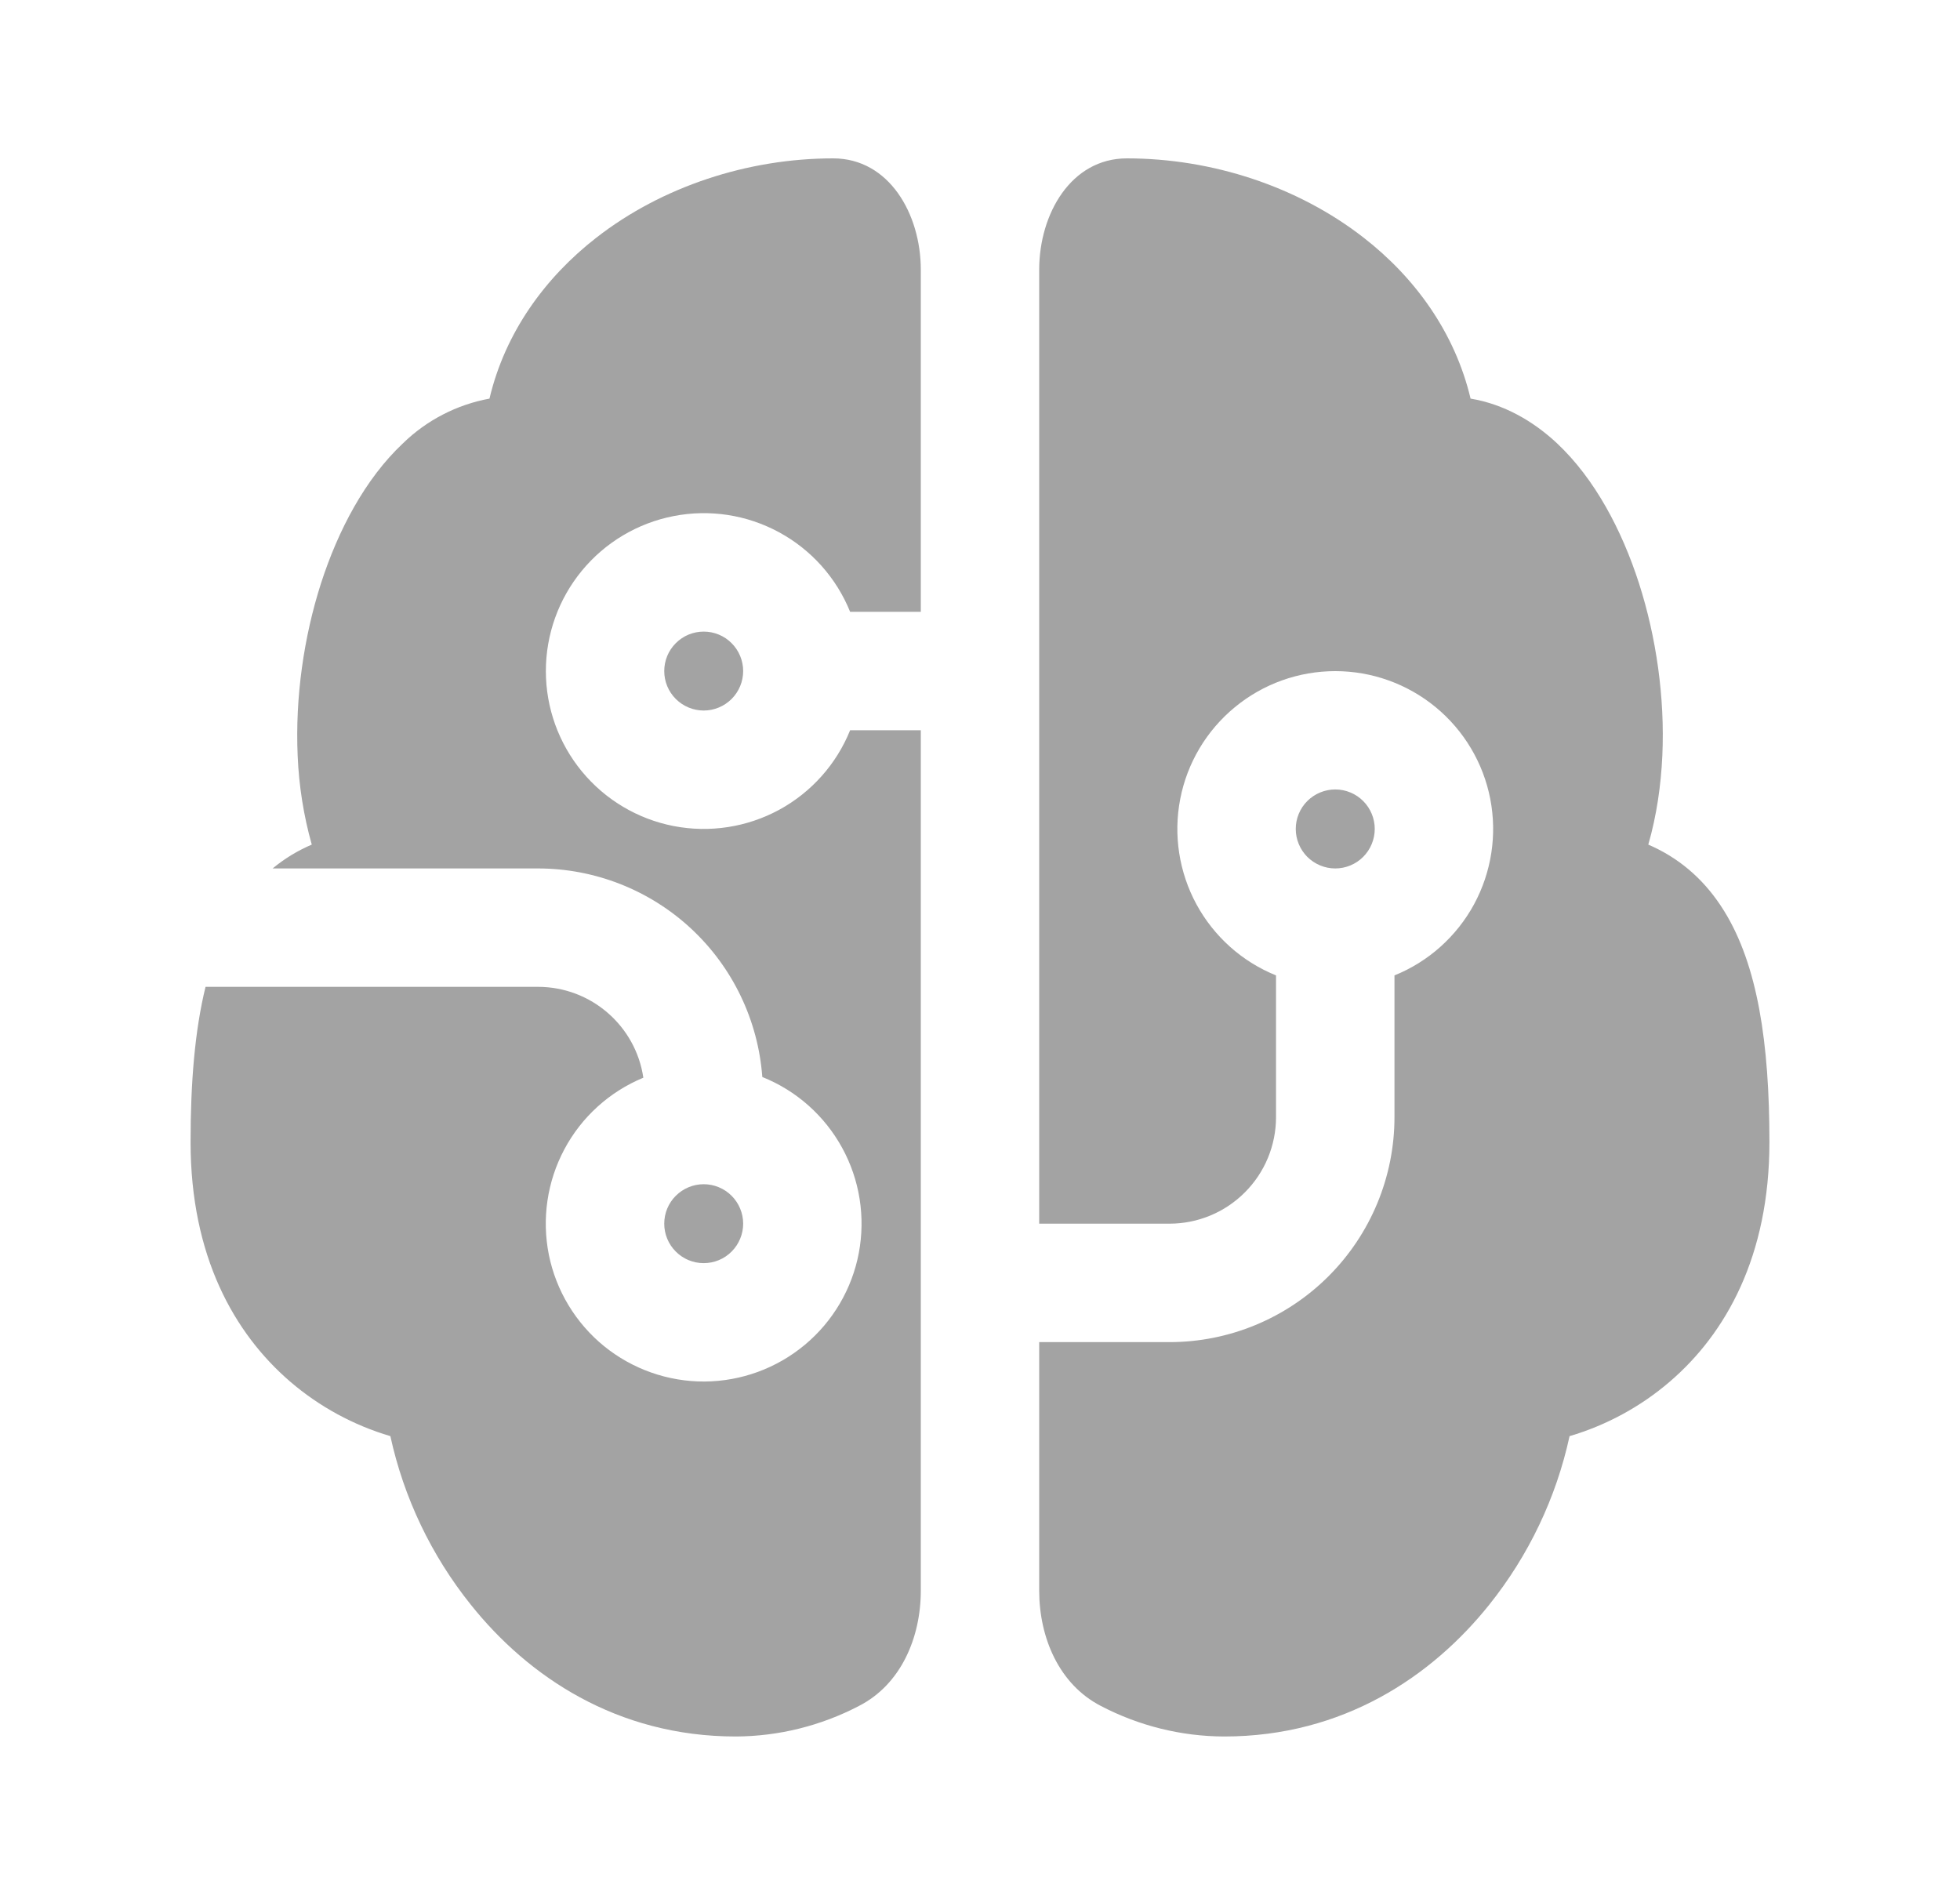 <svg width="30" height="29" viewBox="0 0 30 29" fill="none" xmlns="http://www.w3.org/2000/svg">
<g opacity="0.5">
<path d="M12.753 2.424C13.607 2.424 14.094 3.274 14.094 4.129V9.364H13.012C12.802 8.845 12.418 8.414 11.925 8.147C11.432 7.879 10.861 7.791 10.31 7.899C9.76 8.006 9.264 8.301 8.907 8.734C8.55 9.167 8.355 9.71 8.355 10.271C8.355 10.832 8.55 11.375 8.907 11.808C9.264 12.241 9.76 12.536 10.31 12.643C10.861 12.75 11.432 12.662 11.925 12.395C12.418 12.127 12.802 11.697 13.012 11.177H14.094V24.345C14.094 25.066 13.789 25.782 13.148 26.11C12.566 26.414 11.919 26.575 11.263 26.578C9.438 26.578 8.081 25.655 7.208 24.563C6.603 23.809 6.181 22.925 5.975 21.981C5.411 21.814 4.888 21.53 4.442 21.147C3.584 20.409 2.917 19.224 2.917 17.48C2.917 16.567 2.982 15.772 3.146 15.104H8.233C9.053 15.104 9.732 15.708 9.847 16.495C9.329 16.709 8.901 17.097 8.638 17.591C8.374 18.086 8.291 18.657 8.401 19.206C8.512 19.755 8.811 20.249 9.245 20.603C9.68 20.956 10.224 21.148 10.785 21.145C11.345 21.141 11.887 20.943 12.318 20.584C12.748 20.226 13.041 19.728 13.145 19.178C13.249 18.627 13.159 18.057 12.889 17.566C12.62 17.075 12.188 16.692 11.668 16.484C11.604 15.617 11.215 14.805 10.578 14.213C9.941 13.621 9.103 13.292 8.233 13.292H4.173C4.354 13.142 4.556 13.019 4.772 12.927C4.647 12.483 4.575 12.026 4.556 11.565C4.517 10.677 4.649 9.752 4.913 8.929C5.174 8.12 5.587 7.331 6.167 6.786C6.531 6.431 6.992 6.193 7.492 6.101C7.732 5.086 8.345 4.247 9.126 3.639C10.13 2.856 11.446 2.424 12.751 2.424H12.753ZM15.906 20.542H17.9C18.813 20.542 19.689 20.179 20.335 19.533C20.981 18.887 21.344 18.011 21.344 17.098V14.929C21.864 14.719 22.294 14.334 22.562 13.841C22.829 13.348 22.917 12.777 22.81 12.227C22.703 11.676 22.407 11.18 21.975 10.824C21.542 10.467 20.998 10.272 20.438 10.272C19.877 10.272 19.333 10.467 18.901 10.824C18.468 11.18 18.172 11.676 18.065 12.227C17.958 12.777 18.046 13.348 18.313 13.841C18.581 14.334 19.011 14.719 19.531 14.929V17.098C19.531 17.53 19.36 17.945 19.053 18.251C18.748 18.557 18.333 18.729 17.9 18.729H15.906V4.129C15.906 3.274 16.393 2.424 17.248 2.424C18.555 2.424 19.87 2.856 20.874 3.639C21.656 4.247 22.268 5.087 22.509 6.101C23.016 6.185 23.468 6.444 23.833 6.786C24.413 7.331 24.826 8.119 25.087 8.929C25.351 9.752 25.484 10.677 25.444 11.565C25.423 12.019 25.357 12.483 25.229 12.927L25.308 12.963C25.756 13.173 26.118 13.503 26.389 13.942C26.902 14.769 27.083 15.961 27.083 17.48C27.083 19.226 26.416 20.411 25.558 21.147C25.112 21.53 24.589 21.814 24.024 21.981C23.819 22.925 23.397 23.809 22.793 24.563C21.919 25.655 20.562 26.578 18.736 26.578C18.08 26.576 17.433 26.415 16.851 26.111C16.211 25.782 15.906 25.066 15.906 24.345V20.542ZM10.167 10.271C10.167 10.111 10.23 9.957 10.344 9.844C10.457 9.73 10.611 9.667 10.771 9.667C10.931 9.667 11.085 9.73 11.198 9.844C11.311 9.957 11.375 10.111 11.375 10.271C11.375 10.431 11.311 10.585 11.198 10.698C11.085 10.811 10.931 10.875 10.771 10.875C10.611 10.875 10.457 10.811 10.344 10.698C10.23 10.585 10.167 10.431 10.167 10.271ZM10.771 18.125C10.611 18.125 10.457 18.189 10.344 18.302C10.23 18.415 10.167 18.569 10.167 18.729C10.167 18.889 10.23 19.043 10.344 19.156C10.457 19.27 10.611 19.333 10.771 19.333C10.931 19.333 11.085 19.27 11.198 19.156C11.311 19.043 11.375 18.889 11.375 18.729C11.375 18.569 11.311 18.415 11.198 18.302C11.085 18.189 10.931 18.125 10.771 18.125ZM19.833 12.687C19.833 12.848 19.897 13.001 20.01 13.115C20.124 13.228 20.277 13.292 20.438 13.292C20.598 13.292 20.752 13.228 20.865 13.115C20.978 13.001 21.042 12.848 21.042 12.687C21.042 12.527 20.978 12.373 20.865 12.26C20.752 12.147 20.598 12.083 20.438 12.083C20.277 12.083 20.124 12.147 20.01 12.26C19.897 12.373 19.833 12.527 19.833 12.687Z" fill="#474747"/>
</g>
</svg>
